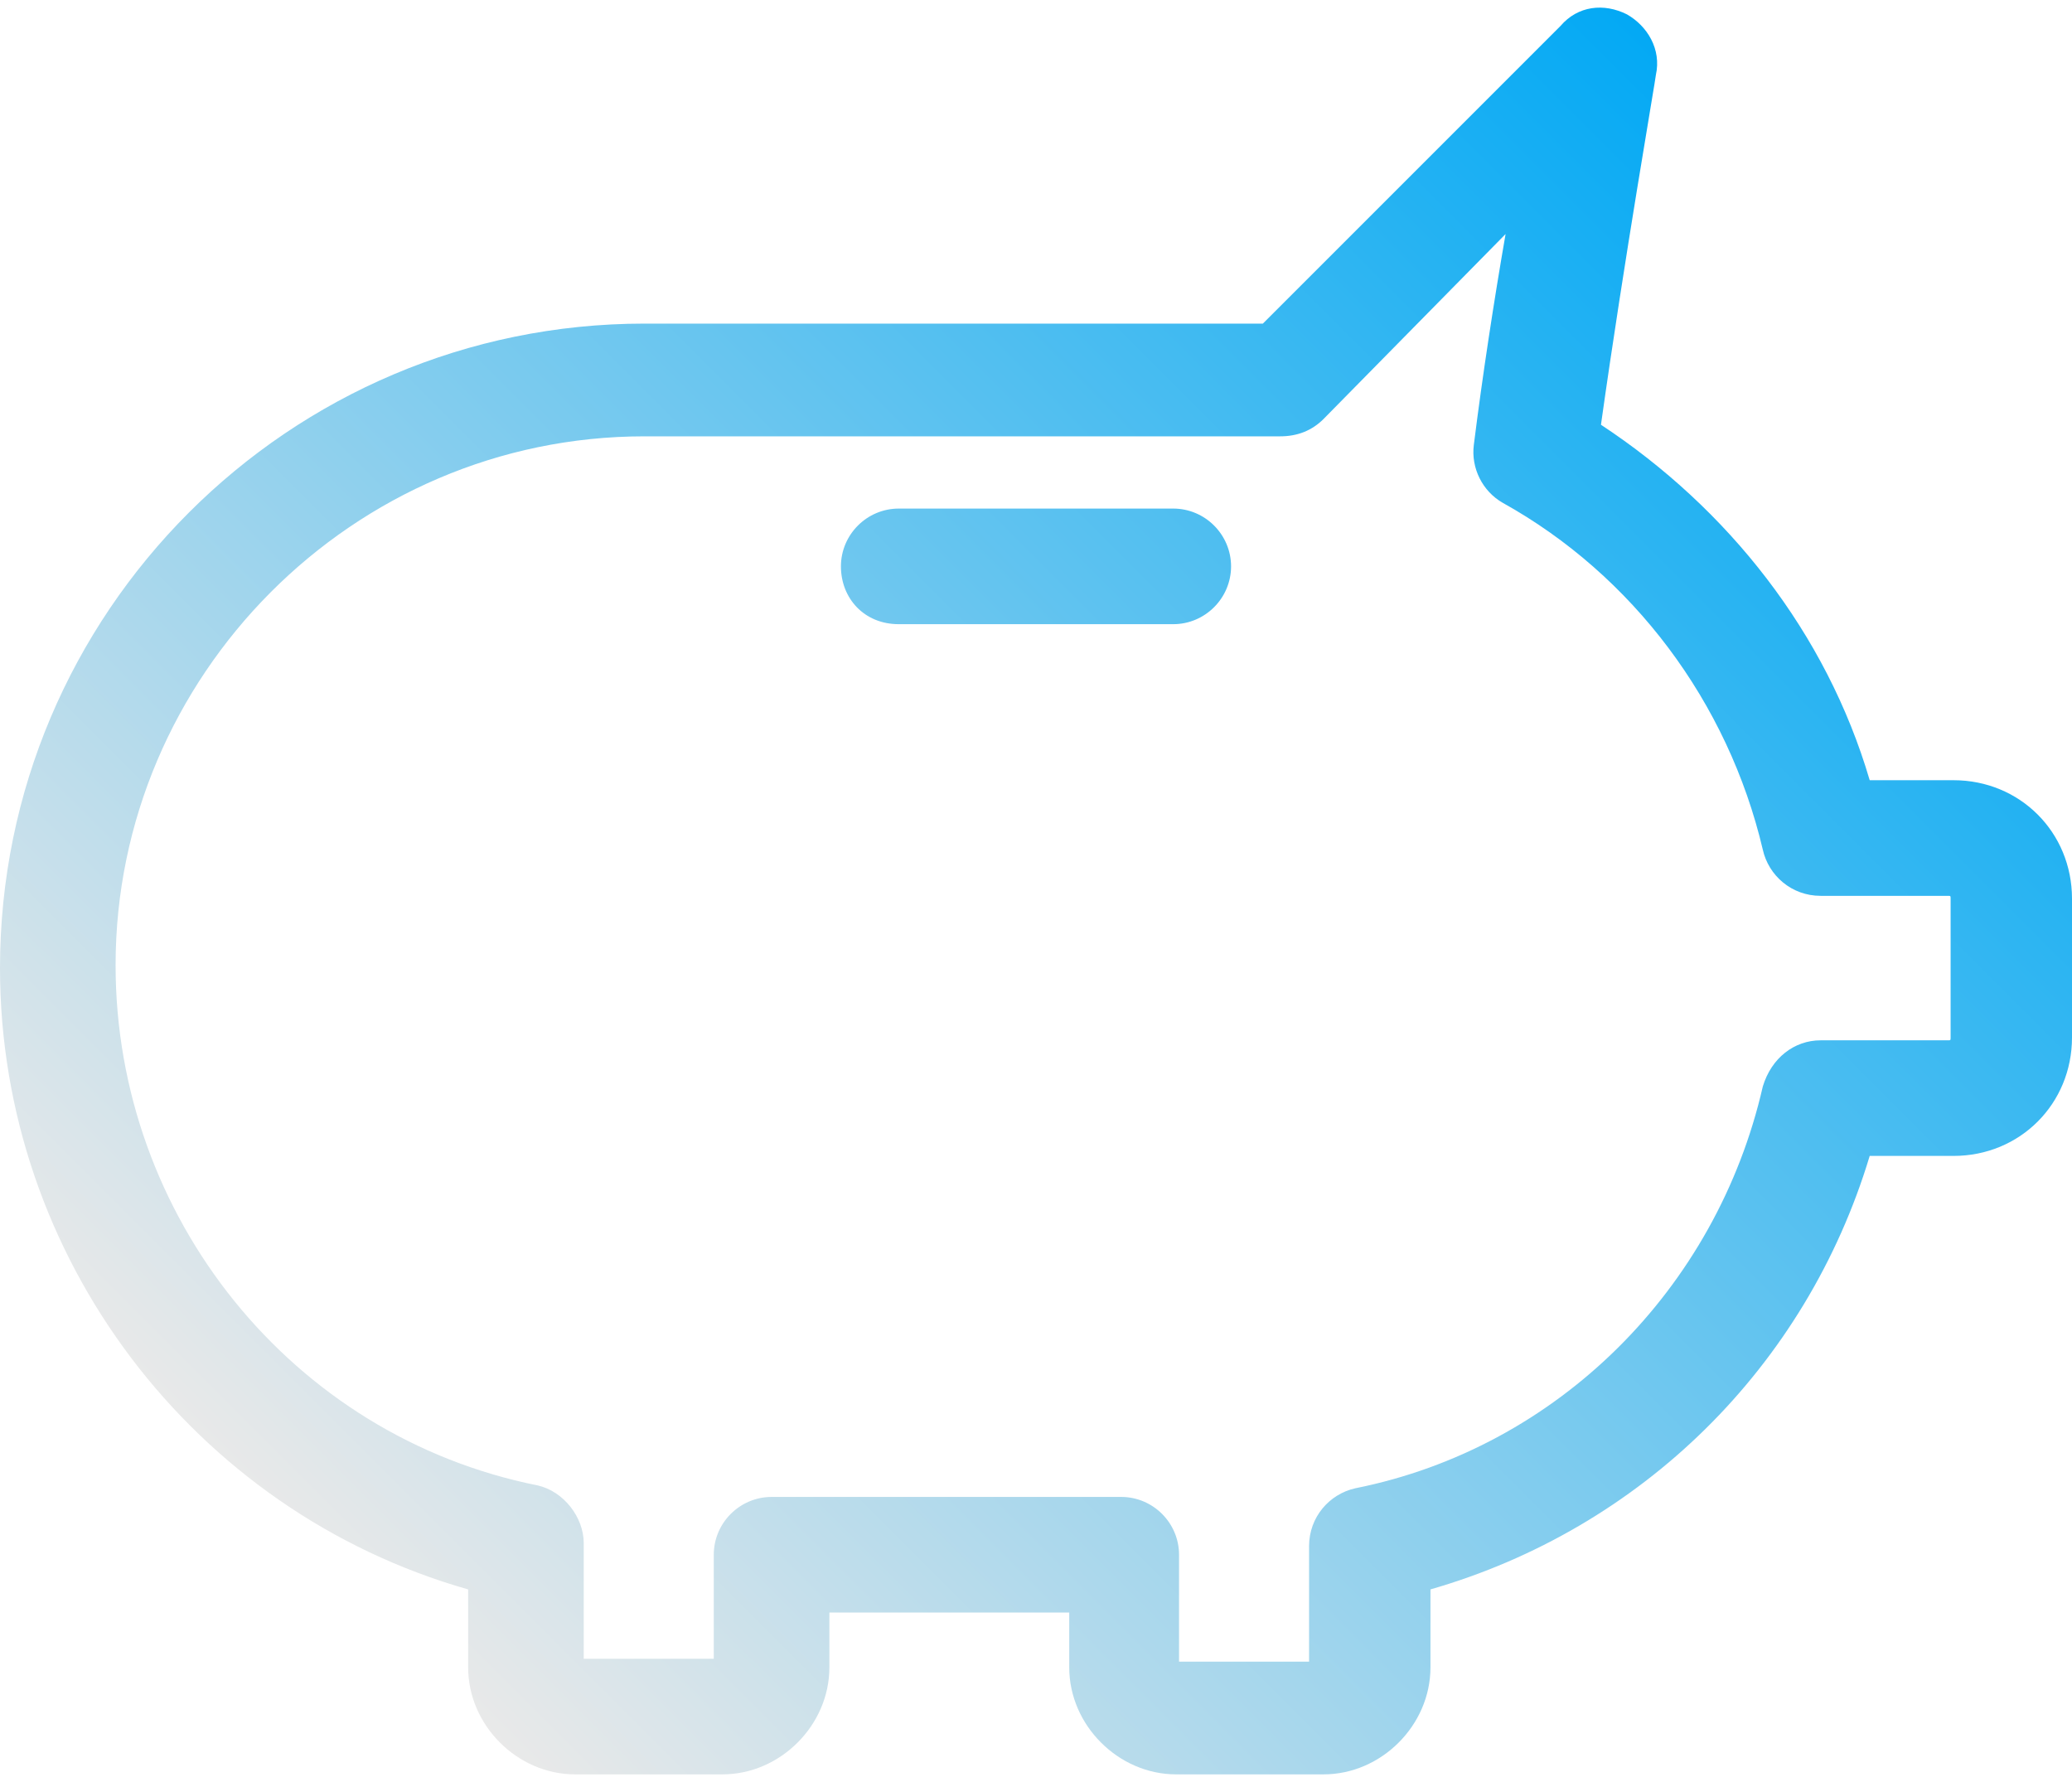 <svg width="200" height="172" viewBox="0 0 200 172" fill="none" xmlns="http://www.w3.org/2000/svg">
<path d="M45.188 153.411V160.942C45.188 166.521 49.93 171.263 55.509 171.263H69.735C75.314 171.263 80.056 166.521 80.056 160.942V155.642H103.208V160.942C103.208 166.521 107.95 171.263 113.528 171.263H127.755C133.333 171.263 138.075 166.521 138.075 160.942V153.411C158.437 147.554 174.338 131.932 180.473 111.57H188.563C194.979 111.57 200 106.549 200 100.133V86.743C200 80.328 194.979 75.307 188.563 75.307H180.473C176.289 61.081 166.805 49.086 154.533 40.997C156.764 25.098 159.832 7.524 159.832 7.246C160.391 4.735 158.995 2.504 157.043 1.388C154.812 0.272 152.301 0.551 150.628 2.504L121.897 31.235C121.619 31.235 121.06 31.235 120.782 31.235H62.204C27.894 31.235 0 59.129 0 93.438C0 121.333 18.689 145.88 45.188 153.411ZM62.203 42.115H120.781C121.618 42.115 122.176 42.115 122.733 42.115H123.57C125.244 42.115 126.638 41.557 127.755 40.442L145.327 22.589C144.212 29.005 143.097 36.257 142.26 42.952C141.981 45.183 143.097 47.415 145.049 48.531C157.601 55.505 166.806 67.778 170.153 82.004C170.711 84.514 172.942 86.467 175.732 86.467H188.005C188.283 86.467 188.283 86.467 188.283 86.745V100.135C188.283 100.413 188.283 100.413 188.005 100.413H175.732C173.221 100.413 170.99 102.087 170.153 104.877C165.69 124.402 150.348 139.744 130.823 143.649C128.312 144.207 126.359 146.438 126.359 149.228V160.385H113.807V150.065C113.807 146.996 111.296 144.486 108.228 144.486H74.476C71.408 144.486 68.897 146.996 68.897 150.065V160.106H56.345V148.949C56.345 146.438 54.392 143.928 51.882 143.37C28.172 138.628 11.157 117.429 11.157 93.161C11.157 65.266 34.03 42.115 62.203 42.115ZM86.75 60.246H113.249C116.318 60.246 118.828 57.735 118.828 54.667C118.828 51.599 116.318 49.088 113.249 49.088H86.75C83.682 49.088 81.171 51.598 81.171 54.667C81.171 57.736 83.402 60.246 86.75 60.246Z" fill="url(#paint0_linear)"/>
<defs>
<linearGradient id="paint0_linear" x1="33.194" y1="153.133" x2="171.143" y2="15.184" gradientUnits="userSpaceOnUse">
<stop stop-color="#E9E9E9"/>
<stop offset="1" stop-color="#03A9F4"/>
</linearGradient>
</defs>
</svg>
